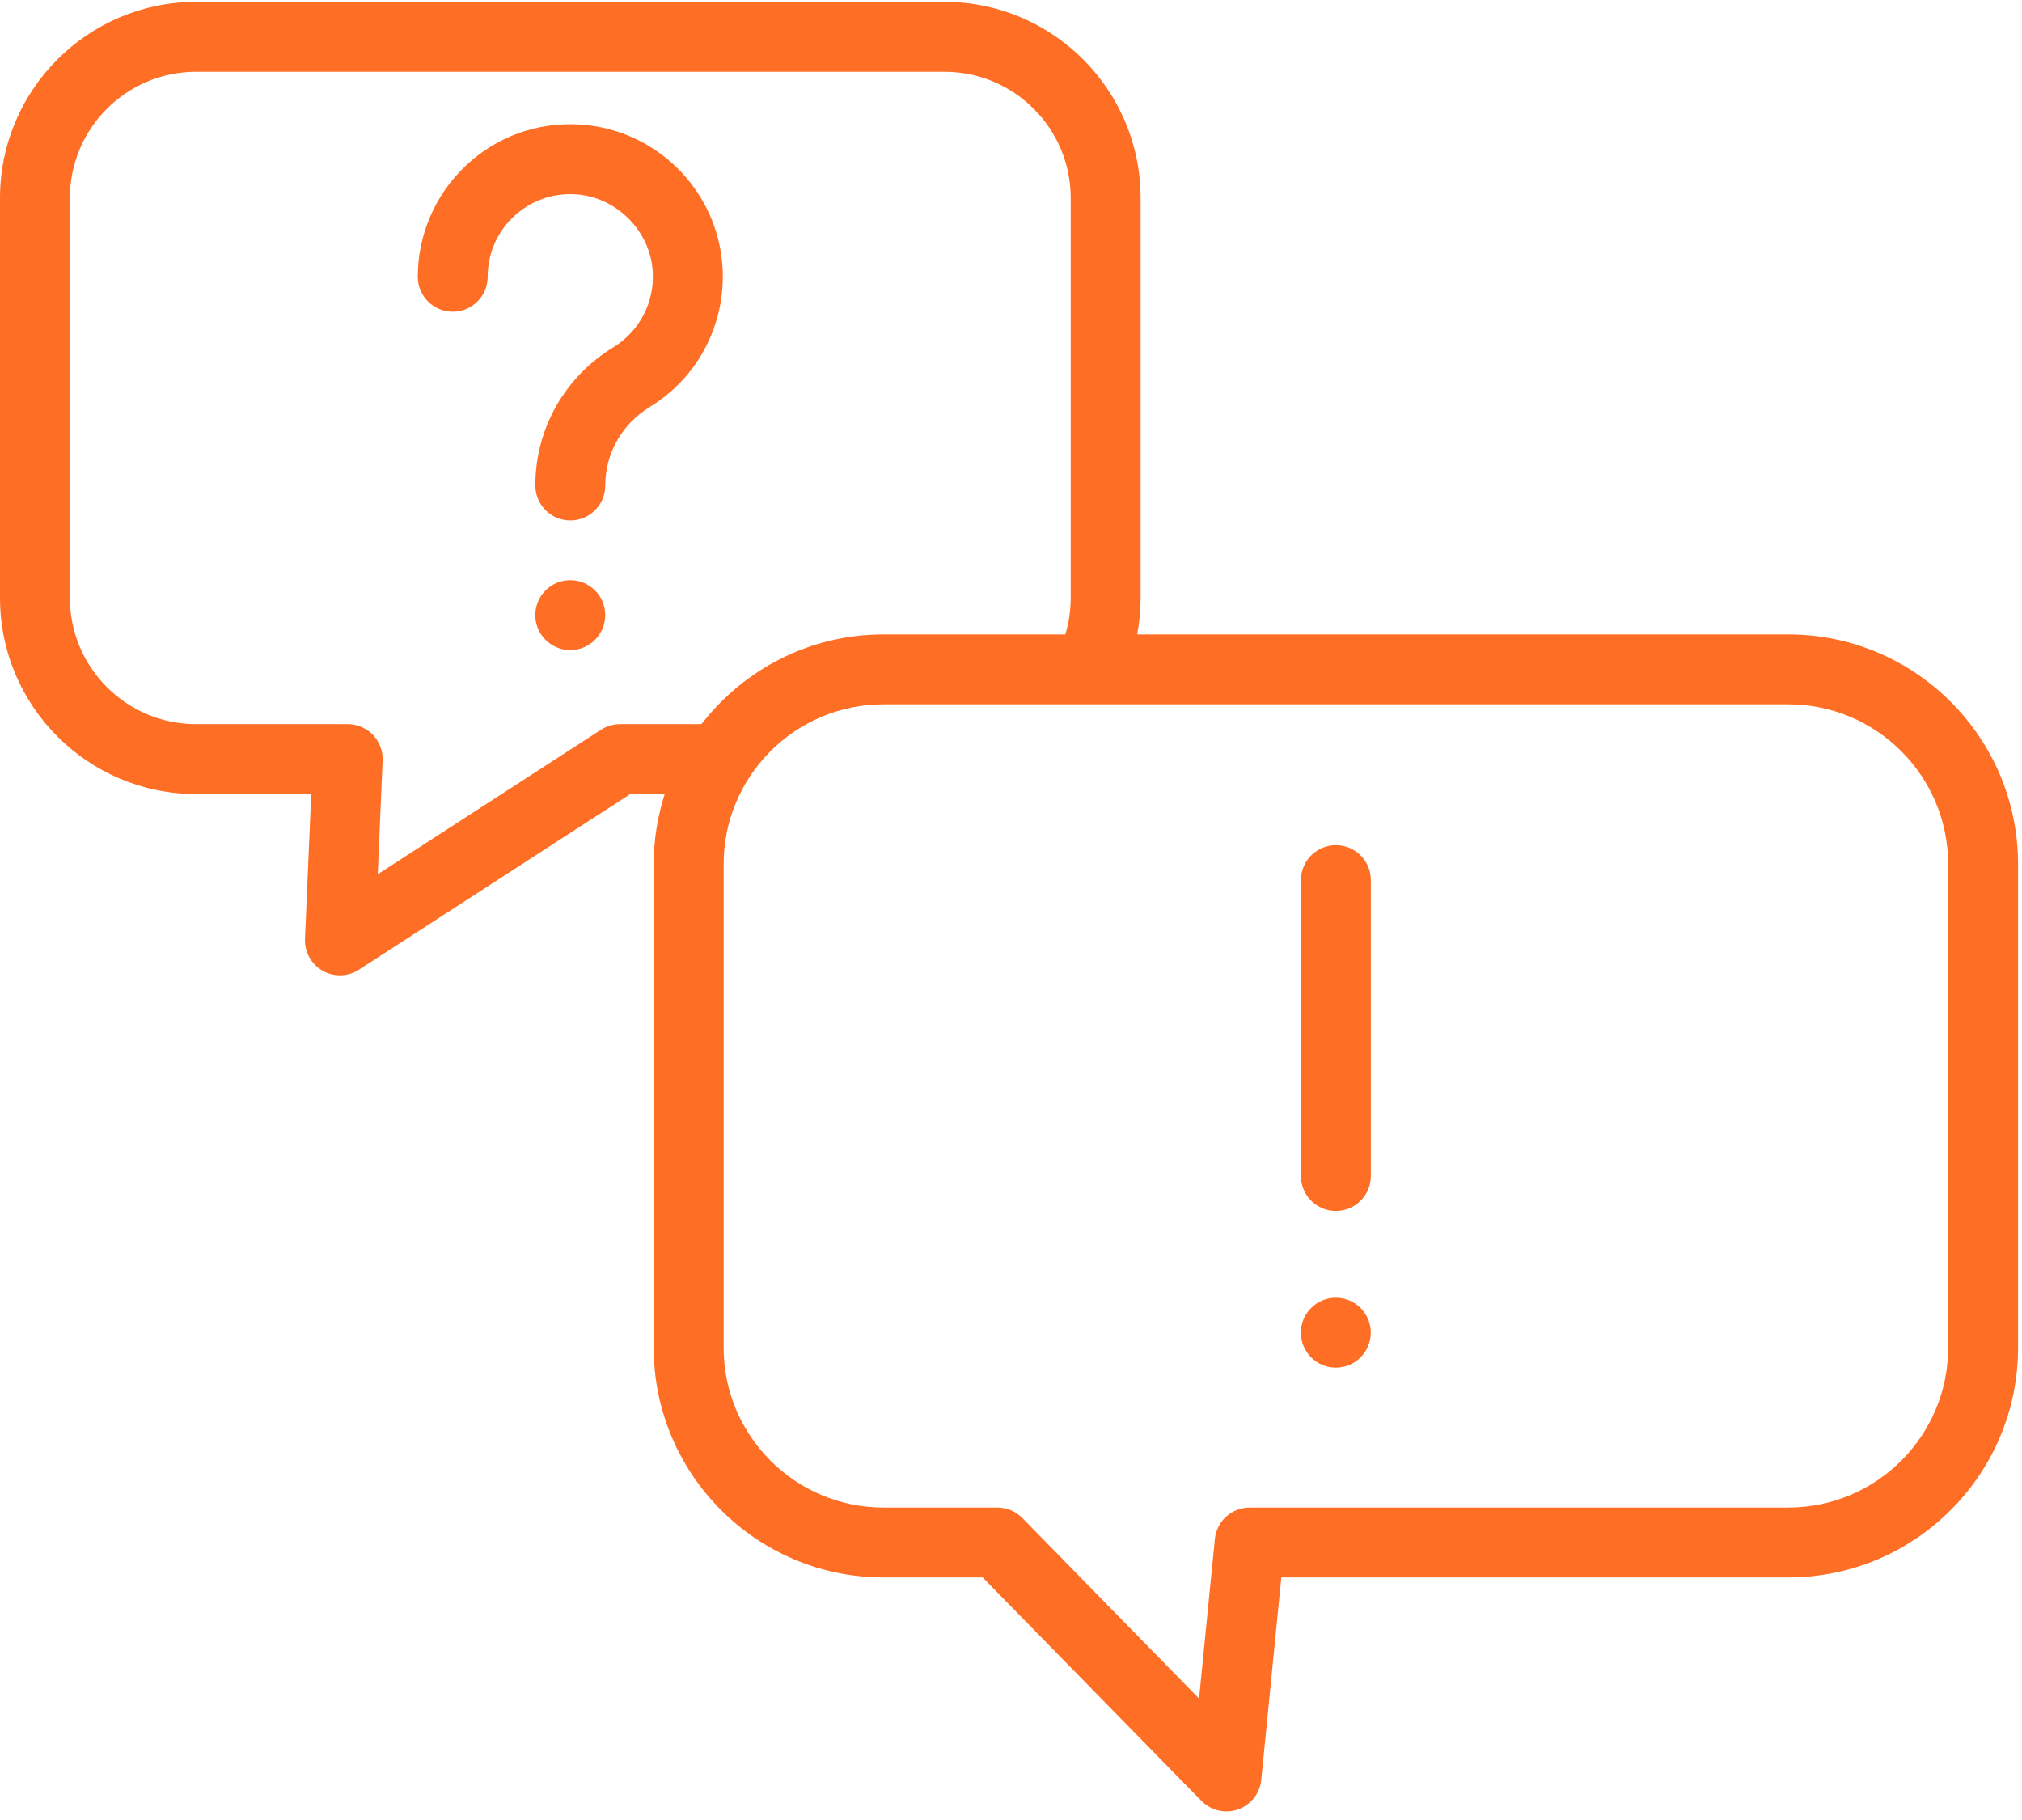 <?xml version="1.0" encoding="UTF-8"?>
<svg width="80px" height="72px" viewBox="0 0 80 72" version="1.1" xmlns="http://www.w3.org/2000/svg" xmlns:xlink="http://www.w3.org/1999/xlink">
    <!-- Generator: Sketch 50.2 (55047) - http://www.bohemiancoding.com/sketch -->
    <title>question</title>
    <desc>Created with Sketch.</desc>
    <defs></defs>
    <g id="Symbols" stroke="none" stroke-width="1" fill="none" fill-rule="evenodd">
        <g id="Box-icon/Trubleshhoting" transform="translate(0, -4)" fill="#FF6E25" fill-rule="nonzero">
            <g id="question" transform="translate(0, 4)">
                <path d="M70.754,25.098 L44.992,25.098 C45.081,24.627 45.128,24.146 45.128,23.657 L45.128,7.831 C45.128,3.553 41.647,0.073 37.37,0.073 L7.756,0.073 C3.479,0.073 0,3.553 0,7.831 L0,23.657 C0,27.933 3.479,31.413 7.756,31.413 L12.313,31.413 L12.067,37.142 C12.045,37.659 12.313,38.145 12.762,38.402 C12.975,38.524 13.212,38.584 13.449,38.584 C13.711,38.584 13.973,38.51 14.201,38.362 L24.938,31.413 L26.299,31.413 C26.018,32.288 25.864,33.219 25.864,34.186 L25.864,53.317 C25.864,58.328 29.941,62.405 34.953,62.405 L38.879,62.405 L47.536,71.246 C47.801,71.517 48.159,71.662 48.524,71.662 C48.678,71.662 48.833,71.636 48.983,71.583 C49.49,71.405 49.847,70.95 49.901,70.415 L50.695,62.405 L70.754,62.405 C75.766,62.405 79.844,58.328 79.844,53.317 L79.844,34.186 C79.844,29.175 75.766,25.098 70.754,25.098 Z M27.755,28.647 L24.53,28.647 C24.263,28.647 24.002,28.724 23.778,28.869 L14.946,34.585 L15.139,30.089 C15.155,29.712 15.016,29.345 14.756,29.073 C14.495,28.8 14.134,28.647 13.757,28.647 L7.756,28.647 C5.005,28.647 2.766,26.408 2.766,23.657 L2.766,7.831 C2.766,5.078 5.005,2.839 7.756,2.839 L37.37,2.839 C40.123,2.839 42.362,5.079 42.362,7.831 L42.362,23.657 C42.362,24.152 42.29,24.634 42.15,25.098 L34.953,25.098 C32.025,25.098 29.419,26.491 27.755,28.647 Z M77.078,53.317 C77.078,56.803 74.241,59.639 70.754,59.639 L49.442,59.639 C48.732,59.639 48.136,60.178 48.066,60.886 L47.44,67.195 L40.449,60.055 C40.189,59.789 39.832,59.639 39.461,59.639 L34.953,59.639 C31.467,59.639 28.631,56.803 28.631,53.317 L28.631,34.186 C28.631,30.7 31.467,27.864 34.953,27.864 L70.754,27.864 L70.754,27.864 C74.241,27.864 77.078,30.7 77.078,34.186 L77.078,53.317 L77.078,53.317 Z" id="Shape"></path>
                <path d="M28.586,10.566 C28.398,7.539 25.973,5.114 22.946,4.926 C21.261,4.822 19.658,5.398 18.432,6.551 C17.222,7.687 16.529,9.29 16.529,10.949 C16.529,11.713 17.148,12.332 17.912,12.332 C18.676,12.332 19.295,11.713 19.295,10.949 C19.295,10.037 19.661,9.191 20.326,8.566 C20.99,7.942 21.86,7.63 22.775,7.687 C24.385,7.787 25.725,9.127 25.825,10.737 C25.901,11.954 25.304,13.104 24.267,13.739 C22.334,14.922 21.181,16.966 21.181,19.207 C21.181,19.971 21.8,20.59 22.564,20.59 C23.328,20.59 23.947,19.971 23.947,19.207 C23.947,17.937 24.606,16.774 25.711,16.098 C27.623,14.928 28.725,12.808 28.586,10.566 Z" id="Shape"></path>
                <path d="M52.854,33.435 C52.09,33.435 51.471,34.054 51.471,34.818 L51.471,46.524 C51.471,47.287 52.09,47.907 52.854,47.907 C53.618,47.907 54.237,47.287 54.237,46.524 L54.237,34.818 C54.237,34.054 53.618,33.435 52.854,33.435 Z" id="Shape"></path>
                <circle id="Oval" cx="52.852" cy="52.72" r="1.383"></circle>
                <circle id="Oval" cx="22.562" cy="24.335" r="1.383"></circle>
            </g>
        </g>
    </g>
</svg>